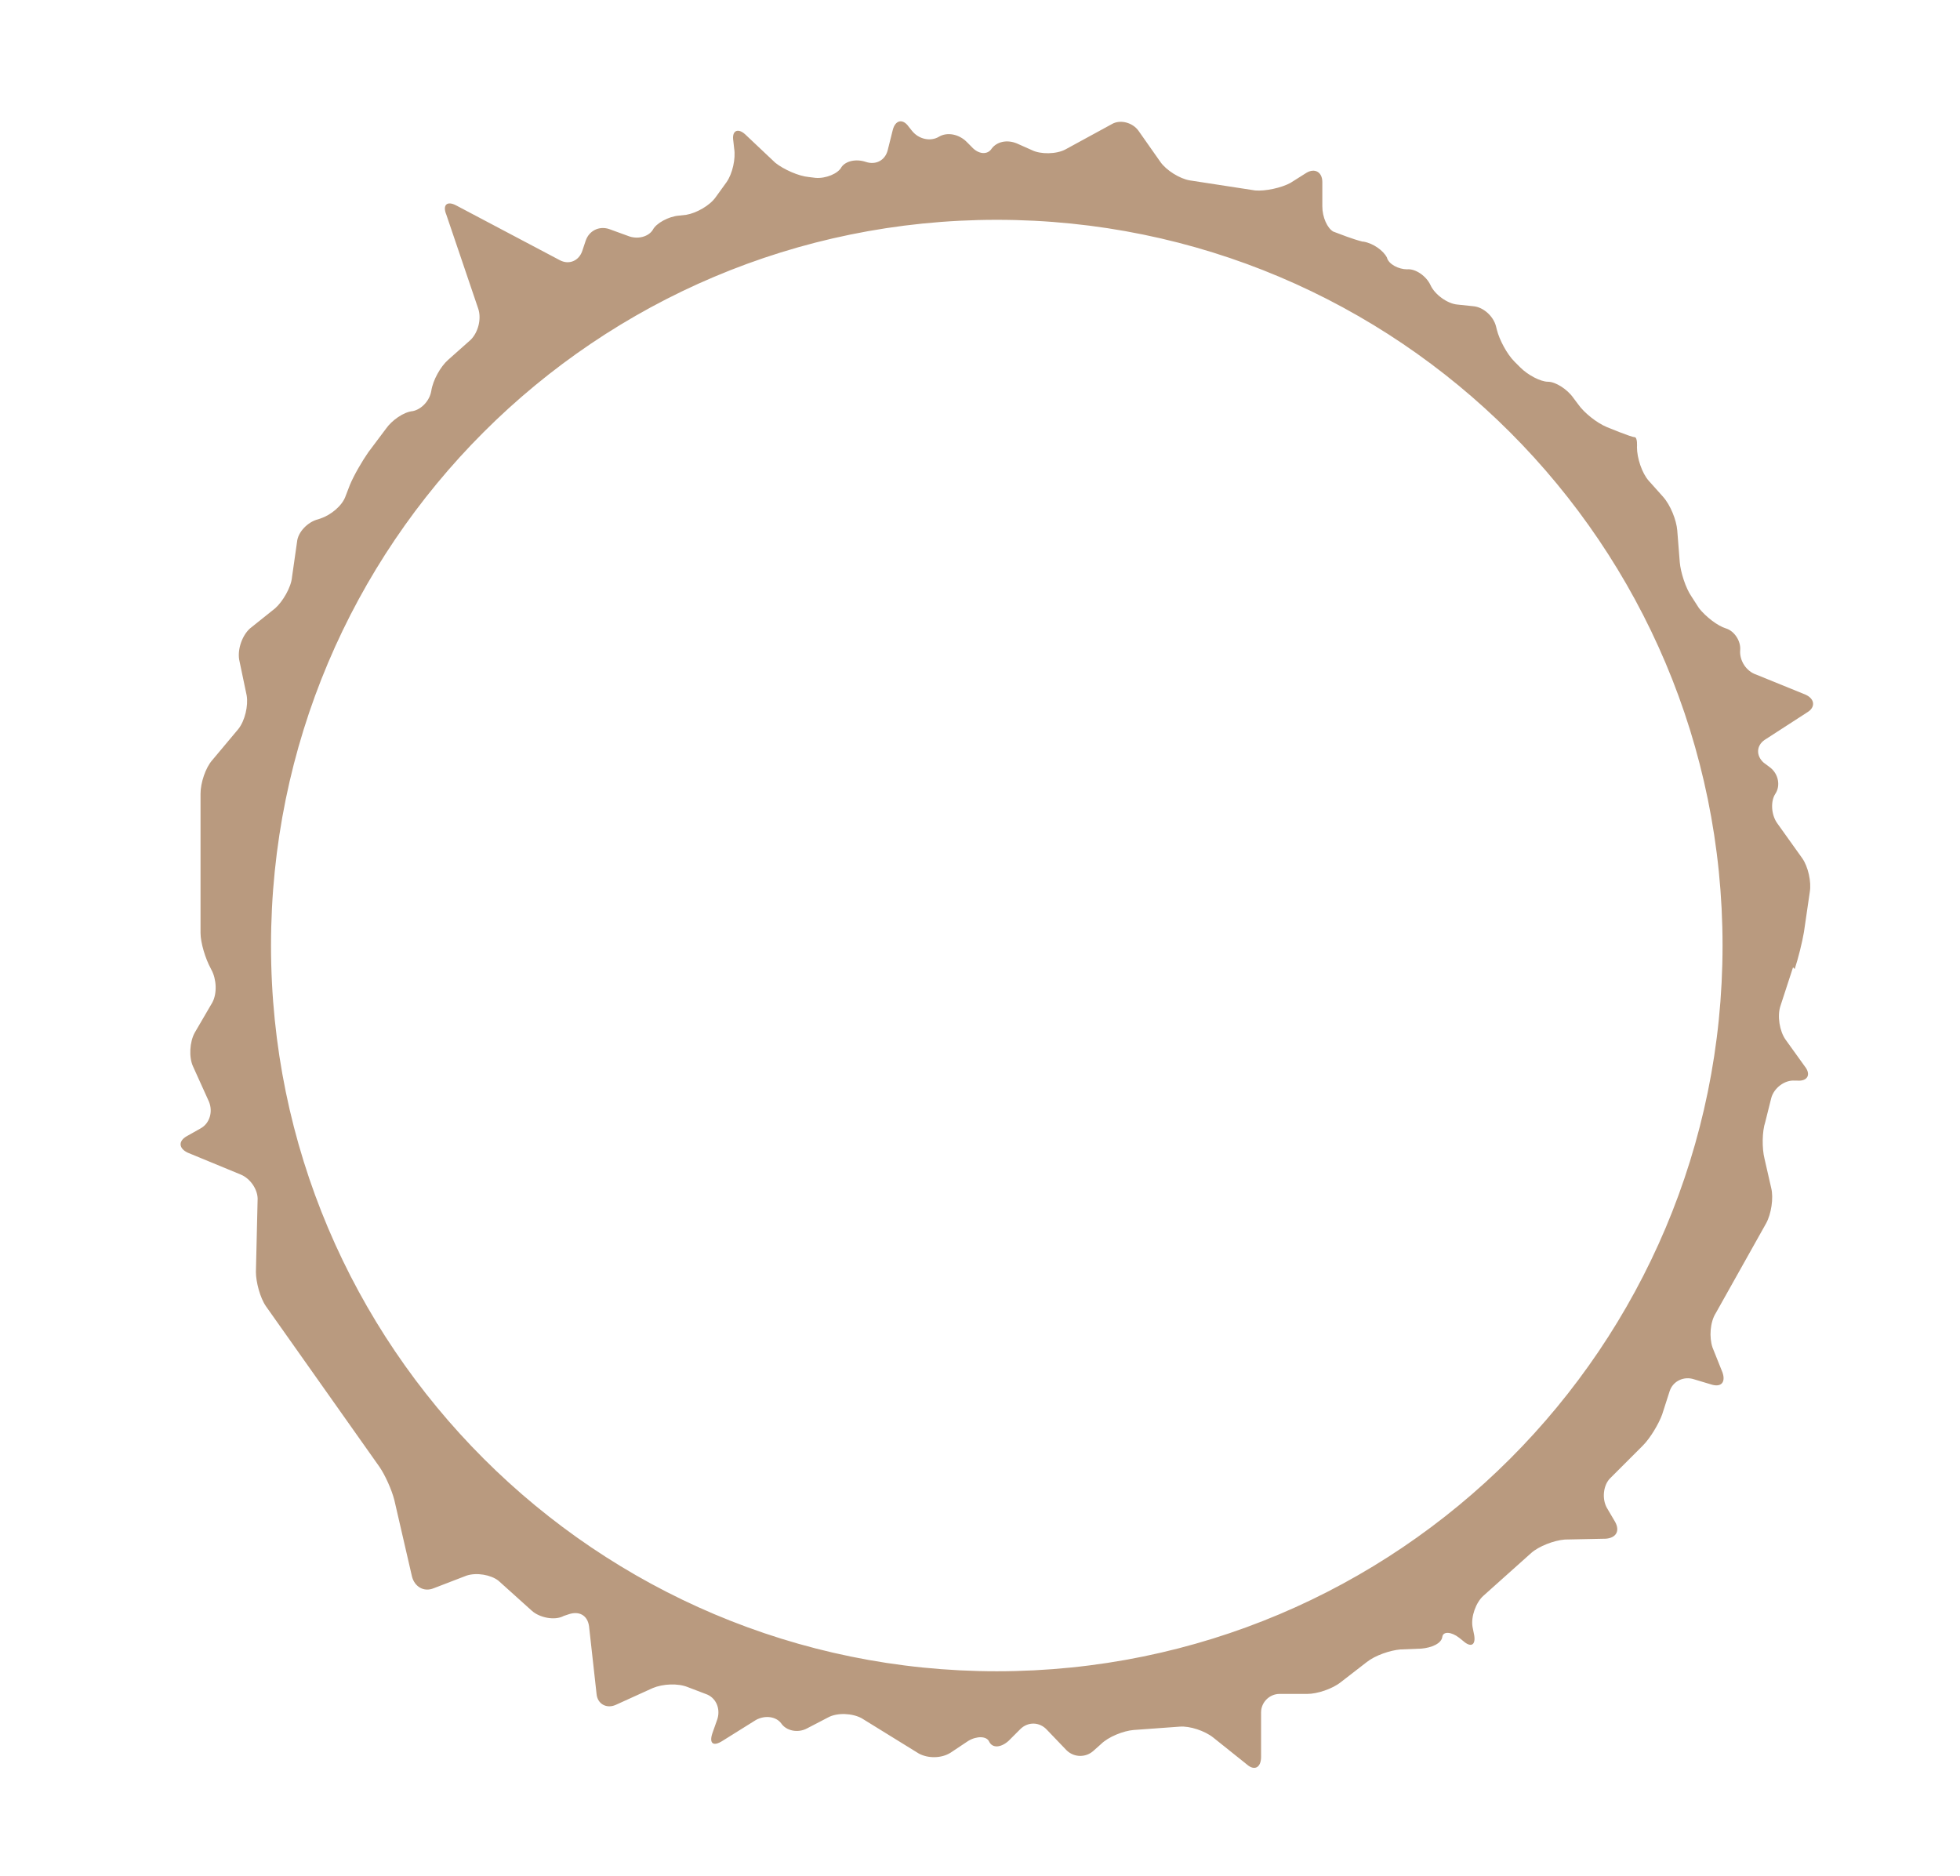 <?xml version="1.0" encoding="utf-8"?>
<!-- Generator: Adobe Illustrator 23.0.0, SVG Export Plug-In . SVG Version: 6.00 Build 0)  -->
<svg version="1.1" id="Layer_1" xmlns="http://www.w3.org/2000/svg" xmlns:xlink="http://www.w3.org/1999/xlink" x="0px" y="0px"
	 viewBox="0 0 233.6 223.6" style="enable-background:new 0 0 233.6 223.6;" xml:space="preserve">
<style type="text/css">
	.st0{fill:#B99A7F;}
</style>
<g id="__x0023_Layer_x0020_1">
	<g id="_401220536">
		<g>
			<path class="st0" d="M213.9,115.5c0.4-1.2,0.9-3.2,1.1-4.4l0.7-4.8c0.2-1.2-0.2-3-0.9-4l-3-4.2c-0.7-1-0.8-2.6-0.2-3.5
				c0.6-0.9,0.4-2.3-0.6-3.1l-0.8-0.6c-0.9-0.8-0.9-2,0.1-2.7l5.1-3.3c1-0.6,0.9-1.6-0.2-2.1l-5.9-2.4c-1.2-0.4-2-1.7-1.9-2.9
				c0.1-1.1-0.7-2.3-1.7-2.6c-1-0.3-2.4-1.4-3.2-2.4l-0.9-1.4c-0.7-1-1.3-2.9-1.4-4.1l-0.3-3.8c-0.1-1.2-0.8-3-1.7-4l-1.7-1.9
				c-0.8-0.9-1.4-2.7-1.4-4c0,0,0.1-1.2-0.3-1.2c-0.4,0-3.3-1.2-3.3-1.2c-1.2-0.5-2.7-1.7-3.4-2.7l-0.6-0.8c-0.7-1-2.1-1.9-3-1.9
				c-0.9,0-2.4-0.8-3.3-1.7l-0.7-0.7c-0.9-0.9-1.8-2.6-2.1-3.8l-0.1-0.4c-0.3-1.2-1.5-2.3-2.7-2.4l-1.9-0.2
				c-1.2-0.1-2.7-1.2-3.2-2.3c-0.5-1.1-1.8-2-2.8-1.9c-1,0-2.2-0.6-2.4-1.4c-0.4-0.8-1.6-1.7-2.8-1.9h-0.1c-1.2-0.3-2.7-0.9-3.5-1.2
				c-0.7-0.4-1.3-1.7-1.3-3v-2.9c0-1.2-0.9-1.7-1.9-1.1l-1.9,1.2c-1.1,0.6-3,1-4.2,0.9l-7.8-1.2c-1.2-0.2-2.8-1.2-3.5-2.2l-2.6-3.7
				c-0.7-1-2.2-1.4-3.2-0.8l-5.5,3c-1.1,0.6-3,0.6-4,0.1l-1.8-0.8c-1.2-0.5-2.4-0.2-3,0.6c-0.5,0.8-1.6,0.7-2.4-0.2l-0.6-0.6
				c-0.9-0.9-2.3-1.2-3.3-0.6s-2.4,0.3-3.2-0.7l-0.4-0.5c-0.7-1-1.6-0.8-1.9,0.4l-0.6,2.4c-0.3,1.2-1.4,1.8-2.6,1.4
				s-2.4-0.1-2.9,0.6c-0.4,0.8-1.9,1.4-3.1,1.3l-0.8-0.1c-1.2-0.1-3-0.9-4-1.7L88.8,16c-0.9-0.8-1.6-0.4-1.4,0.8l0.1,0.9
				c0.2,1.2-0.2,3-0.9,4l-1.3,1.8c-0.7,1-2.3,1.9-3.5,2.1l-0.9,0.1c-1.2,0.1-2.7,0.9-3.1,1.7c-0.5,0.8-1.8,1.2-3,0.7l-2.2-0.8
				c-1.2-0.4-2.4,0.2-2.8,1.4l-0.4,1.2c-0.4,1.2-1.6,1.7-2.7,1.1l-12.3-6.5c-1.1-0.6-1.7-0.1-1.2,1.1L57,36.8c0.4,1.2,0,2.8-0.9,3.7
				l-2.7,2.4c-0.9,0.8-1.8,2.4-2,3.7c-0.2,1.2-1.2,2.2-2.2,2.4c-1.1,0.1-2.5,1.1-3.2,2.1l-2.1,2.8c-0.7,1-1.7,2.7-2.2,3.9l-0.5,1.3
				c-0.4,1.2-1.8,2.3-3,2.7l-0.3,0.1c-1.2,0.3-2.4,1.5-2.5,2.7l-0.6,4.2c-0.1,1.2-1.1,2.9-2,3.7l-3,2.4c-0.9,0.8-1.5,2.4-1.3,3.7
				l0.9,4.3c0.2,1.2-0.2,3-1,4l-3.1,3.7c-0.8,0.9-1.4,2.7-1.4,4v16.6c0,1.2,0.6,3.1,1.2,4.2l0.1,0.2c0.6,1.1,0.7,2.8,0.1,3.9
				l-2.1,3.6c-0.6,1.1-0.7,2.9-0.2,4l1.9,4.2c0.5,1.2,0.1,2.6-1,3.2l-1.6,0.9c-1.1,0.6-1,1.5,0.1,2l6.3,2.6c1.2,0.5,2.1,1.9,2,3.1
				l-0.2,8.5c0,1.2,0.5,3.1,1.2,4.1l13.5,19.1c0.7,1,1.5,2.8,1.8,4l2.1,9.1c0.3,1.2,1.4,1.9,2.6,1.4l3.9-1.5
				c1.2-0.4,2.9-0.1,3.8,0.6l4,3.6c0.9,0.8,2.7,1.2,3.8,0.6l0.6-0.2c1.2-0.4,2.2,0.1,2.4,1.4l0.9,8.1c0.1,1.2,1.2,1.8,2.3,1.3l4.4-2
				c1.2-0.5,3-0.6,4.2-0.1l2.1,0.8c1.2,0.4,1.8,1.7,1.4,3l-0.6,1.7c-0.4,1.2,0.1,1.6,1.2,0.9l4-2.5c1.1-0.6,2.4-0.4,3,0.4
				c0.6,0.9,2,1.2,3.1,0.6l2.5-1.3c1.1-0.6,2.9-0.5,4,0.1l6.8,4.2c1.1,0.6,2.7,0.6,3.8-0.1l2.1-1.4c1-0.6,2.2-0.6,2.5,0.1
				c0.4,0.8,1.4,0.7,2.3-0.1l1.4-1.4c0.9-0.9,2.3-0.9,3.2,0.1l2.3,2.4c0.9,0.9,2.3,0.9,3.2,0.1l0.9-0.8c0.9-0.9,2.7-1.6,3.9-1.7
				l5.5-0.4c1.2-0.1,3,0.5,4,1.3l4,3.2c0.9,0.8,1.7,0.4,1.7-0.9v-5.3c0-1.2,1-2.2,2.2-2.2h3.3c1.2,0,3-0.6,4-1.4l3.1-2.4
				c1-0.8,2.8-1.4,4-1.5l2.5-0.1c1.2-0.1,2.4-0.6,2.5-1.4c0.1-0.7,1.1-0.6,2,0.1l0.5,0.4c0.9,0.8,1.5,0.5,1.3-0.7l-0.2-1
				c-0.2-1.2,0.4-2.9,1.3-3.7l5.7-5.1c0.9-0.8,2.7-1.5,4-1.6l4.9-0.1c1.2-0.1,1.7-0.9,1.1-2l-1-1.7c-0.6-1.1-0.4-2.7,0.4-3.5
				l3.9-3.9c0.9-0.9,1.9-2.6,2.3-3.7l0.9-2.8c0.4-1.2,1.7-1.8,2.9-1.4l2,0.6c1.2,0.4,1.8-0.2,1.4-1.4l-1.2-3c-0.4-1.2-0.3-3,0.4-4.1
				l6-10.7c0.6-1.1,0.9-3,0.6-4.2l-0.8-3.5c-0.3-1.2-0.3-3.2,0.1-4.4l0.7-2.8c0.3-1.2,1.6-2.2,2.8-2.1h0.3c1.2,0.1,1.7-0.7,0.9-1.7
				l-2.3-3.2c-0.7-1-1-2.8-0.6-4l1.5-4.6L213.9,115.5z M118.8,199.2L118.8,199.2c-47.7,0-86.5-38.7-86.5-86.5s38.7-86.5,86.5-86.5
				s86.5,38.7,86.5,86.5S166.6,199.2,118.8,199.2z"/>
		</g>
	</g>
</g>
</svg>
